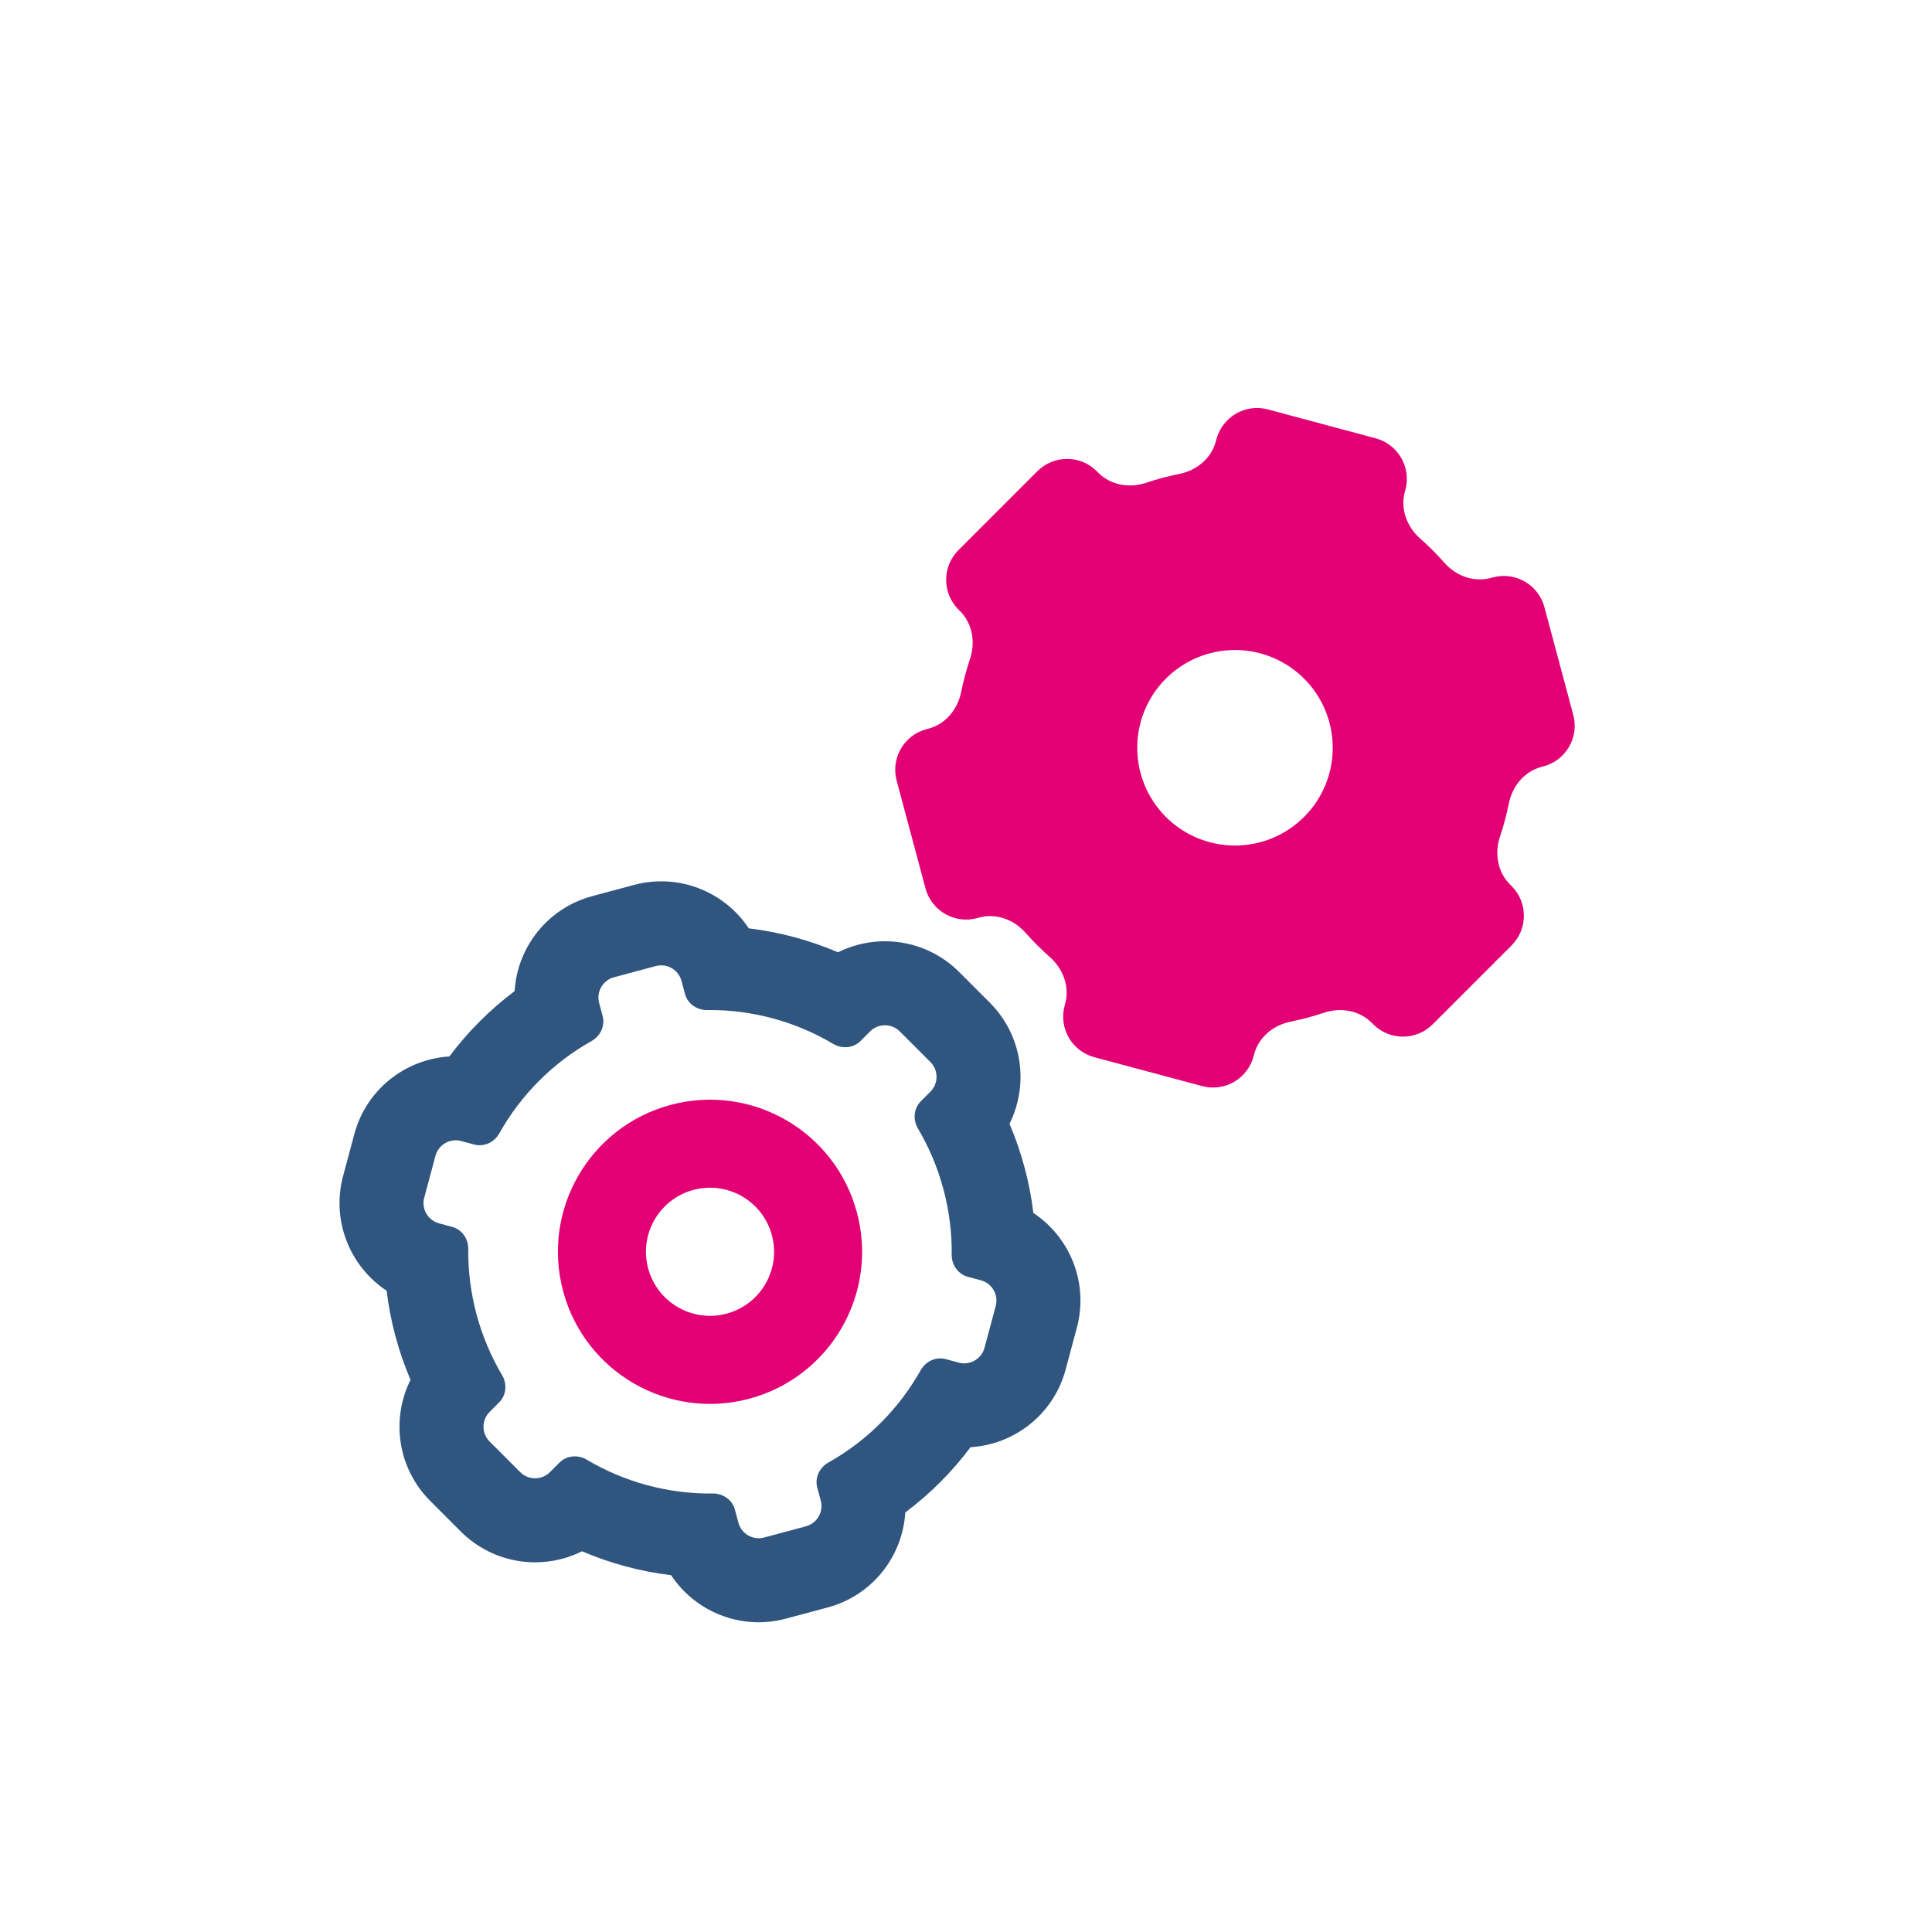 <svg width="92" height="92" viewBox="0 0 92 92" fill="none" xmlns="http://www.w3.org/2000/svg">
<g clip-path="url(#clip0)">
<g filter="url(#filter0_d)">
<path fill-rule="evenodd" clip-rule="evenodd" d="M39.906 35.348C38.563 34.773 37.133 34.385 35.656 34.207C34.502 32.464 32.323 31.568 30.192 32.139L28.203 32.672C26.071 33.243 24.632 35.109 24.505 37.197C23.316 38.089 22.273 39.139 21.398 40.308C19.31 40.435 17.443 41.874 16.872 44.006L16.339 45.996C15.767 48.128 16.664 50.308 18.41 51.462C18.497 52.182 18.636 52.904 18.829 53.622C19.022 54.342 19.263 55.038 19.548 55.707C18.614 57.578 18.927 59.914 20.488 61.474L21.945 62.931C23.506 64.492 25.843 64.805 27.715 63.87C29.055 64.444 30.483 64.832 31.957 65.009C33.111 66.754 35.29 67.65 37.422 67.079L39.412 66.546C41.543 65.975 42.982 64.11 43.109 62.022C44.298 61.132 45.341 60.082 46.216 58.914C48.306 58.788 50.174 57.349 50.745 55.216L51.279 53.226C51.85 51.094 50.953 48.914 49.208 47.76C49.121 47.038 48.982 46.315 48.789 45.595C48.596 44.876 48.356 44.181 48.071 43.514C49.006 41.642 48.693 39.305 47.132 37.744L45.676 36.287C44.114 34.726 41.778 34.413 39.906 35.348ZM40.976 39.572C40.634 39.914 40.098 39.958 39.681 39.711C37.892 38.65 35.818 38.071 33.672 38.098C33.187 38.104 32.744 37.798 32.618 37.33L32.452 36.71C32.309 36.176 31.761 35.86 31.228 36.003L29.238 36.536C28.704 36.679 28.388 37.227 28.531 37.761L28.697 38.382C28.823 38.85 28.592 39.336 28.169 39.574C26.298 40.623 24.792 42.161 23.774 43.974C23.537 44.396 23.051 44.626 22.583 44.501L21.96 44.334C21.427 44.191 20.878 44.508 20.736 45.041L20.202 47.031C20.059 47.565 20.376 48.113 20.91 48.256L21.53 48.422C21.998 48.547 22.304 48.99 22.298 49.474C22.287 50.501 22.414 51.547 22.692 52.587C22.972 53.629 23.385 54.599 23.909 55.483C24.156 55.899 24.112 56.436 23.77 56.778L23.317 57.232C22.926 57.622 22.926 58.255 23.317 58.646L24.773 60.102C25.164 60.493 25.797 60.493 26.187 60.102L26.644 59.646C26.986 59.304 27.522 59.26 27.938 59.507C29.726 60.567 31.798 61.145 33.942 61.119C34.427 61.113 34.87 61.419 34.995 61.887L35.162 62.508C35.305 63.041 35.853 63.358 36.387 63.215L38.376 62.682C38.91 62.539 39.226 61.991 39.084 61.457L38.917 60.837C38.792 60.369 39.023 59.882 39.446 59.645C41.317 58.596 42.823 57.059 43.842 55.247C44.079 54.825 44.565 54.595 45.032 54.72L45.657 54.887C46.191 55.03 46.739 54.714 46.882 54.18L47.415 52.191C47.558 51.657 47.241 51.109 46.708 50.966L46.088 50.8C45.62 50.674 45.314 50.231 45.319 49.747C45.331 48.719 45.204 47.672 44.925 46.63C44.646 45.589 44.233 44.62 43.71 43.736C43.463 43.32 43.507 42.783 43.849 42.441L44.304 41.986C44.694 41.596 44.694 40.963 44.304 40.572L42.847 39.115C42.457 38.725 41.823 38.725 41.433 39.115L40.976 39.572Z" fill="#305680"/>
<path fill-rule="evenodd" clip-rule="evenodd" d="M26.815 51.483C27.85 55.346 31.821 57.639 35.684 56.604C39.547 55.569 41.84 51.598 40.805 47.734C39.77 43.871 35.799 41.579 31.936 42.614C28.072 43.649 25.78 47.62 26.815 51.483ZM30.864 50.398C31.3 52.025 32.973 52.991 34.6 52.555C36.227 52.119 37.193 50.446 36.757 48.819C36.321 47.192 34.648 46.226 33.021 46.662C31.394 47.098 30.428 48.771 30.864 50.398Z" fill="#e20074"/>
<path fill-rule="evenodd" clip-rule="evenodd" d="M57.897 11.022C57.681 11.828 56.983 12.401 56.165 12.567C55.629 12.675 55.099 12.816 54.577 12.991C53.786 13.255 52.896 13.108 52.306 12.518L52.227 12.439C51.446 11.658 50.18 11.658 49.399 12.439L45.641 16.197C44.86 16.978 44.86 18.244 45.641 19.025L45.719 19.103C46.309 19.693 46.456 20.584 46.192 21.375C46.017 21.897 45.876 22.427 45.767 22.963C45.602 23.781 45.029 24.479 44.223 24.695L44.112 24.725C43.045 25.011 42.412 26.107 42.698 27.174L44.073 32.307C44.359 33.374 45.456 34.007 46.523 33.721L46.633 33.692C47.439 33.476 48.283 33.792 48.835 34.417C49.016 34.621 49.205 34.822 49.4 35.017C49.596 35.213 49.796 35.401 50.001 35.582C50.625 36.135 50.941 36.979 50.725 37.784L50.696 37.894C50.41 38.961 51.043 40.058 52.11 40.343L57.243 41.719C58.31 42.005 59.407 41.372 59.693 40.305L59.722 40.195C59.938 39.389 60.636 38.816 61.455 38.651C61.99 38.542 62.521 38.401 63.043 38.226C63.834 37.961 64.725 38.109 65.315 38.699L65.394 38.778C66.175 39.559 67.441 39.559 68.222 38.778L71.98 35.02C72.761 34.239 72.761 32.973 71.98 32.192L71.9 32.112C71.31 31.522 71.163 30.632 71.427 29.841C71.602 29.319 71.743 28.789 71.851 28.253C72.016 27.435 72.59 26.737 73.396 26.521L73.504 26.492C74.571 26.206 75.204 25.11 74.918 24.043L73.543 18.91C73.257 17.843 72.16 17.209 71.093 17.495L70.984 17.524C70.179 17.74 69.335 17.424 68.782 16.8C68.602 16.595 68.413 16.395 68.218 16.2C68.023 16.005 67.823 15.817 67.619 15.636C66.994 15.084 66.678 14.239 66.894 13.434L66.924 13.322C67.21 12.255 66.576 11.159 65.51 10.873L60.376 9.497C59.309 9.211 58.213 9.845 57.927 10.912L57.897 11.022ZM55.517 28.9C57.335 30.718 60.282 30.718 62.1 28.9C63.918 27.082 63.918 24.135 62.1 22.317C60.282 20.499 57.335 20.499 55.517 22.317C53.7 24.135 53.7 27.082 55.517 28.9Z" fill="#e20074"/>
</g>
</g>
<defs>
<filter id="filter0_d" x="-4" y="-2" width="100" height="100" filterUnits="userSpaceOnUse" color-interpolation-filters="sRGB">
<feFlood flood-opacity="0" result="BackgroundImageFix"/>
<feColorMatrix in="SourceAlpha" type="matrix" values="0 0 0 0 0 0 0 0 0 0 0 0 0 0 0 0 0 0 127 0"/>
<feOffset dy="10"/>
<feGaussianBlur stdDeviation="10"/>
<feColorMatrix type="matrix" values="0 0 0 0 0 0 0 0 0 0 0 0 0 0 0 0 0 0 0.1 0"/>
<feBlend mode="normal" in2="BackgroundImageFix" result="effect1_dropShadow"/>
<feBlend mode="normal" in="SourceGraphic" in2="effect1_dropShadow" result="shape"/>
</filter>
<clipPath id="clip0">
<rect width="92" height="92" fill="white"/>
</clipPath>
</defs>
</svg>
